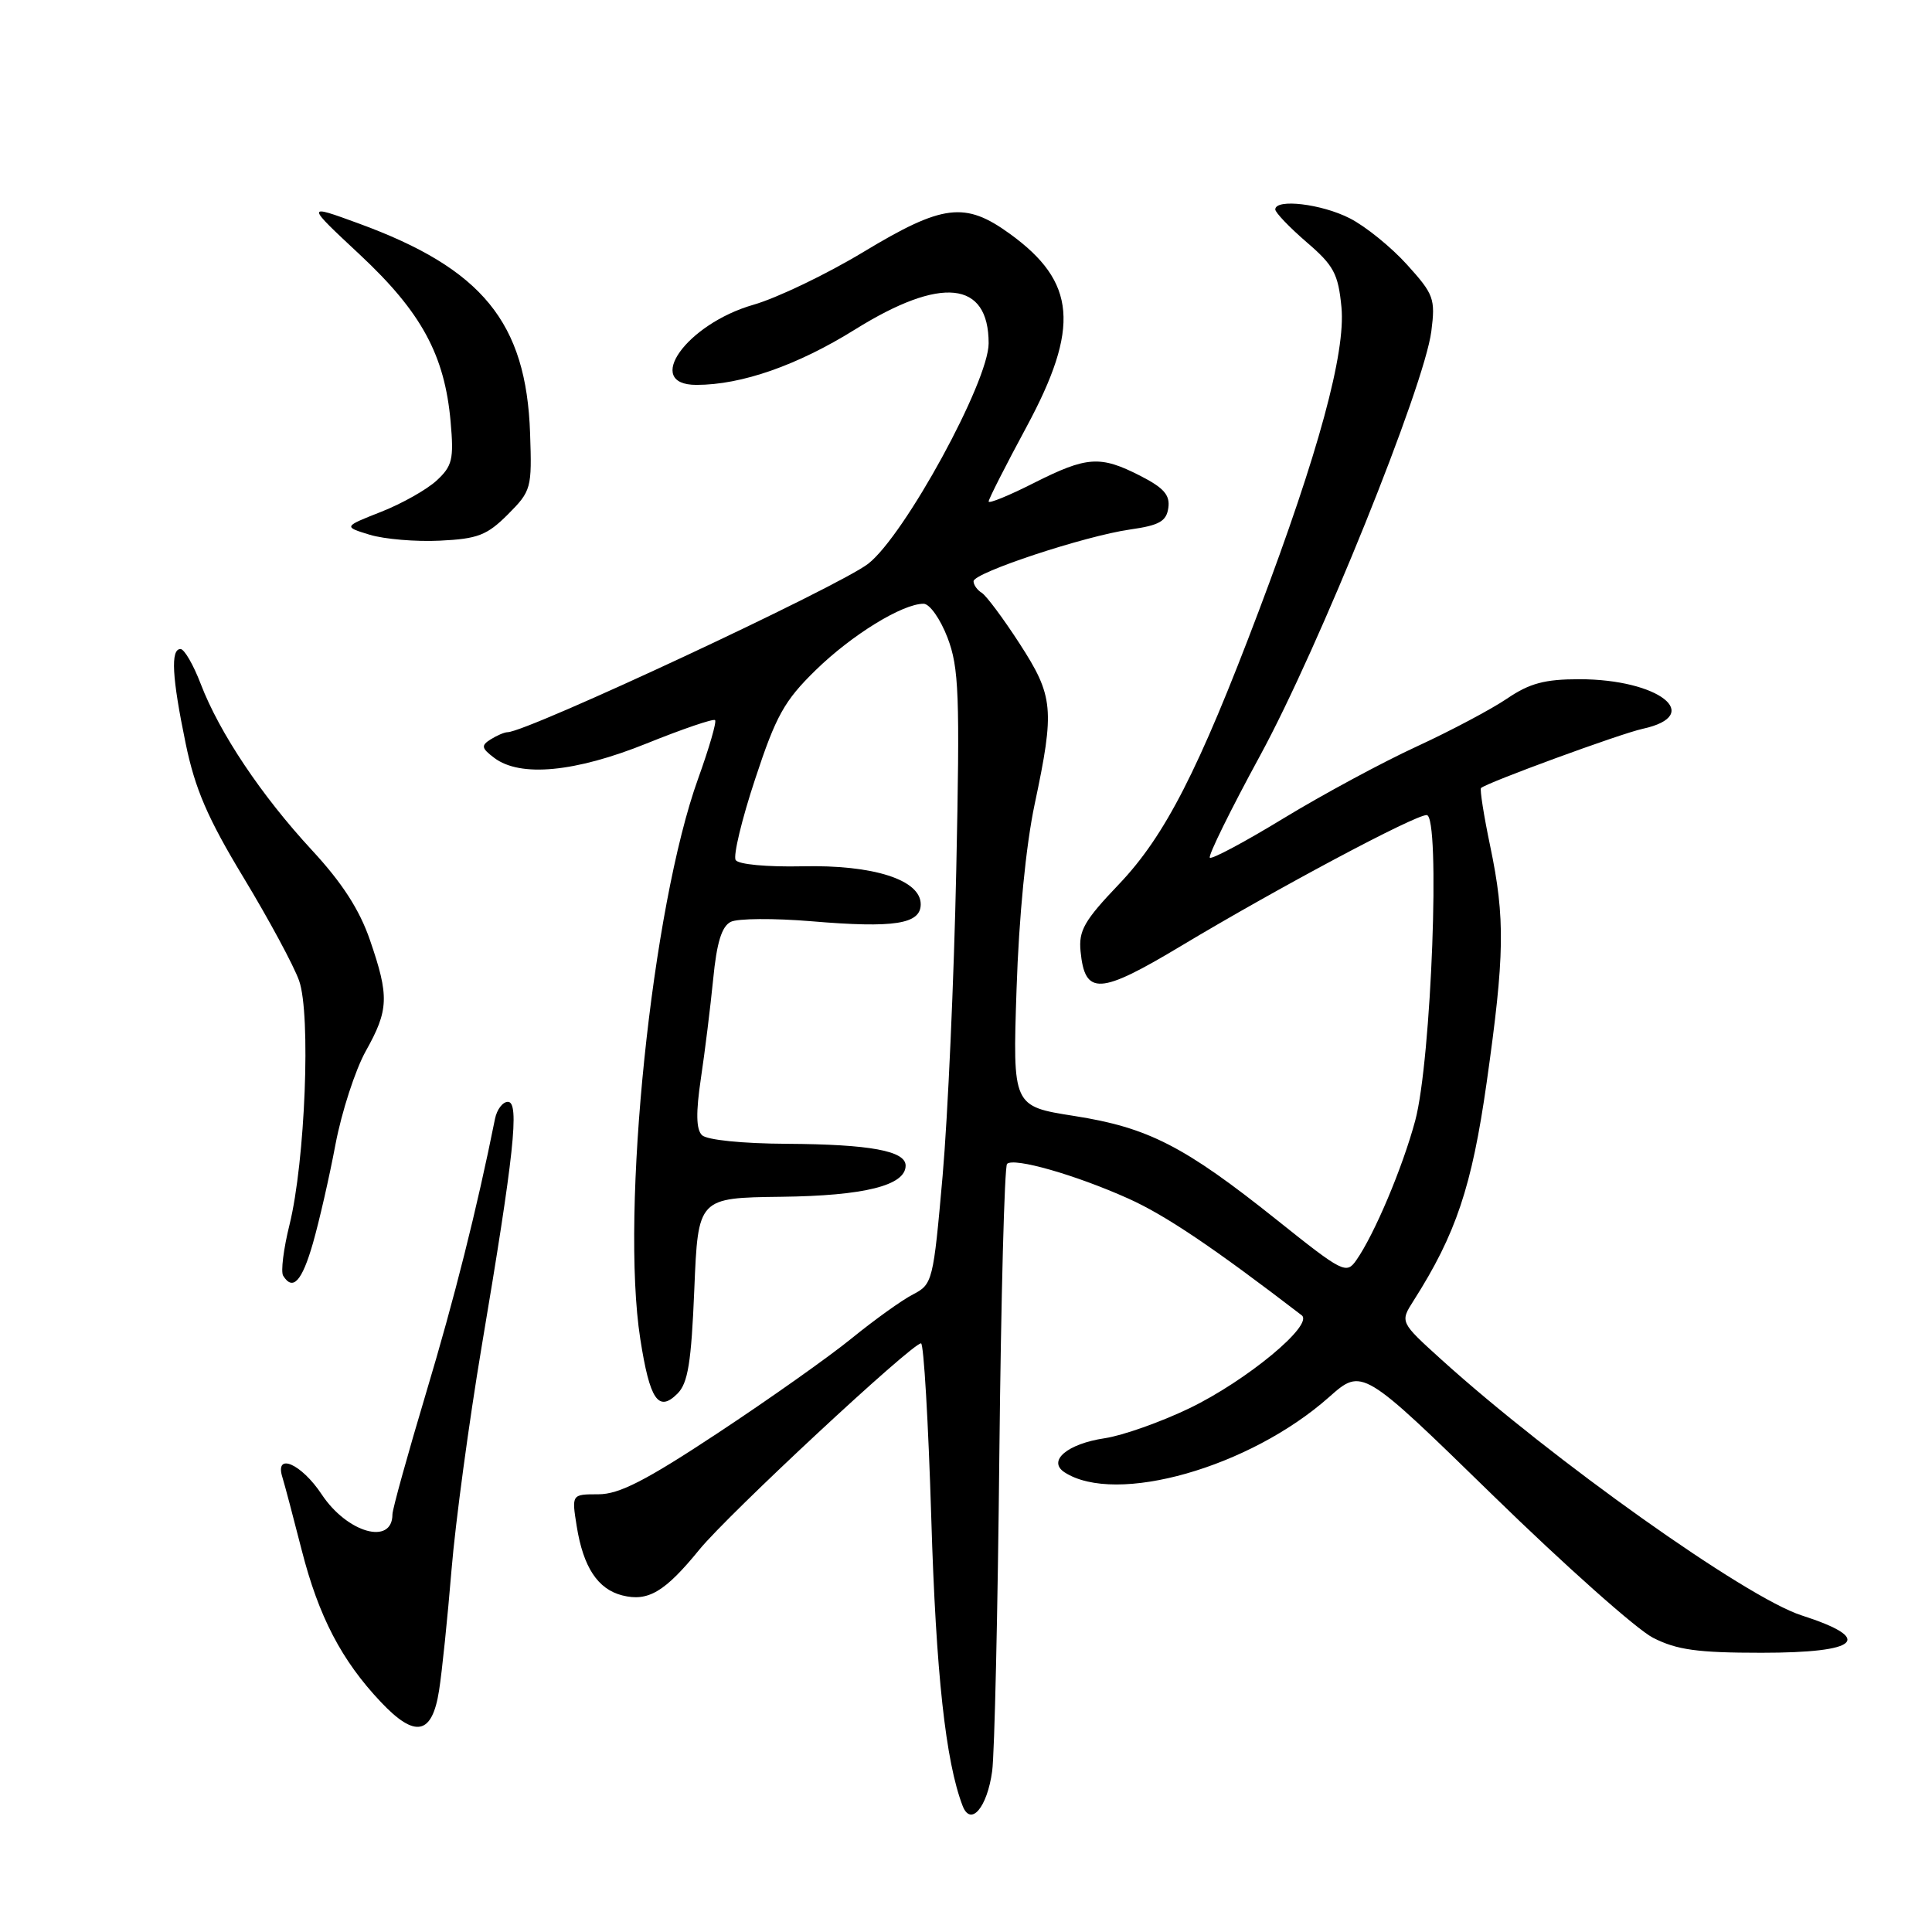 <?xml version="1.0" encoding="UTF-8" standalone="no"?>
<!DOCTYPE svg PUBLIC "-//W3C//DTD SVG 1.1//EN" "http://www.w3.org/Graphics/SVG/1.1/DTD/svg11.dtd" >
<svg xmlns="http://www.w3.org/2000/svg" xmlns:xlink="http://www.w3.org/1999/xlink" version="1.1" viewBox="0 0 256 256">
 <g >
 <path fill="currentColor"
d=" M 131.47 234.67 C 131.78 232.38 132.21 213.48 132.42 192.67 C 132.64 171.87 133.10 154.57 133.44 154.22 C 134.33 153.34 142.48 155.66 149.50 158.81 C 154.41 161.01 160.78 165.30 172.48 174.28 C 174.13 175.54 165.19 182.94 157.61 186.60 C 153.83 188.42 148.78 190.21 146.40 190.57 C 141.42 191.31 138.75 193.58 141.06 195.09 C 147.85 199.49 165.60 194.45 176.11 185.12 C 180.49 181.24 180.49 181.24 197.81 198.13 C 207.34 207.43 216.89 215.92 219.03 217.01 C 222.18 218.62 224.92 219.00 233.40 219.00 C 246.44 219.00 248.40 217.16 238.70 214.04 C 231.35 211.67 205.65 193.41 191.00 180.16 C 185.50 175.18 185.50 175.18 187.31 172.34 C 192.92 163.53 195.03 157.24 196.99 143.44 C 199.38 126.57 199.46 121.70 197.46 112.12 C 196.61 108.07 196.07 104.60 196.24 104.42 C 196.94 103.73 214.68 97.22 217.67 96.57 C 225.89 94.77 219.79 90.00 209.26 90.00 C 204.69 90.00 202.67 90.54 199.69 92.57 C 197.61 93.98 192.22 96.84 187.71 98.92 C 183.19 101.00 175.28 105.27 170.13 108.40 C 164.98 111.54 160.56 113.90 160.31 113.65 C 160.06 113.40 163.06 107.30 166.98 100.10 C 174.79 85.74 188.73 51.19 189.66 43.89 C 190.21 39.59 189.99 38.99 186.44 35.07 C 184.35 32.75 180.94 29.99 178.86 28.93 C 175.13 27.02 169.01 26.29 168.98 27.75 C 168.98 28.16 170.83 30.10 173.11 32.07 C 176.74 35.18 177.32 36.27 177.75 40.71 C 178.32 46.72 174.71 60.02 166.78 81.00 C 158.82 102.06 154.37 110.76 148.27 117.16 C 143.67 121.98 142.91 123.31 143.18 126.06 C 143.76 131.94 145.68 131.84 156.57 125.30 C 169.33 117.65 187.44 108.00 189.04 108.00 C 190.89 108.00 189.67 140.54 187.52 148.50 C 185.84 154.74 182.11 163.57 179.72 166.98 C 178.40 168.87 177.95 168.65 169.18 161.64 C 156.93 151.86 152.15 149.41 142.34 147.87 C 134.18 146.59 134.18 146.59 134.70 131.04 C 135.01 121.52 135.94 112.03 137.10 106.55 C 139.77 93.96 139.61 92.25 135.10 85.28 C 132.95 81.96 130.70 78.94 130.10 78.56 C 129.49 78.19 129.00 77.50 129.00 77.02 C 129.00 75.89 143.73 71.02 149.75 70.16 C 153.62 69.61 154.56 69.08 154.81 67.29 C 155.05 65.60 154.21 64.64 151.10 63.05 C 145.77 60.33 144.03 60.45 136.97 64.01 C 133.69 65.67 131.00 66.77 131.00 66.45 C 131.00 66.13 133.25 61.70 136.00 56.60 C 143.13 43.37 142.62 37.36 133.81 30.98 C 127.88 26.68 124.93 27.04 114.42 33.38 C 109.52 36.34 102.95 39.49 99.84 40.38 C 90.95 42.93 85.21 51.00 92.28 51.00 C 98.27 51.00 105.67 48.41 113.31 43.65 C 124.71 36.55 131.00 37.20 131.00 45.49 C 131.00 50.57 119.86 70.96 115.04 74.70 C 111.13 77.73 69.96 96.96 67.26 97.02 C 66.84 97.02 65.83 97.46 65.00 97.98 C 63.72 98.79 63.79 99.14 65.50 100.43 C 68.94 103.02 76.21 102.33 85.69 98.51 C 90.45 96.59 94.53 95.20 94.75 95.42 C 94.98 95.64 93.96 99.13 92.51 103.16 C 86.36 120.20 82.20 160.50 84.84 177.41 C 86.10 185.50 87.24 187.18 89.76 184.67 C 91.16 183.28 91.60 180.55 92.00 170.82 C 92.50 158.72 92.50 158.72 103.50 158.58 C 114.54 158.45 120.00 157.08 120.00 154.45 C 120.00 152.50 115.29 151.63 104.30 151.56 C 98.34 151.53 93.65 151.05 93.01 150.41 C 92.24 149.64 92.20 147.41 92.87 142.91 C 93.40 139.38 94.13 133.46 94.50 129.74 C 94.97 124.90 95.63 122.75 96.83 122.15 C 97.75 121.69 102.55 121.66 107.50 122.07 C 118.50 123.00 122.00 122.45 122.00 119.82 C 122.00 116.58 115.73 114.57 106.30 114.79 C 101.63 114.89 97.83 114.54 97.48 113.96 C 97.13 113.41 98.29 108.57 100.06 103.23 C 102.82 94.84 103.93 92.85 108.08 88.80 C 112.86 84.13 119.57 80.00 122.38 80.00 C 123.18 80.00 124.60 82.01 125.55 84.49 C 127.07 88.48 127.20 91.98 126.71 115.24 C 126.41 129.68 125.59 147.94 124.90 155.82 C 123.67 169.75 123.57 170.17 120.99 171.51 C 119.52 172.26 115.89 174.87 112.91 177.29 C 109.94 179.72 101.95 185.37 95.17 189.85 C 85.56 196.20 82.05 198.00 79.29 198.00 C 75.74 198.00 75.74 198.00 76.42 202.25 C 77.29 207.67 79.21 210.58 82.46 211.40 C 85.88 212.26 88.10 210.94 92.68 205.32 C 96.52 200.62 120.83 178.00 122.04 178.00 C 122.40 178.00 123.01 188.43 123.40 201.18 C 124.02 221.72 125.30 233.41 127.55 239.28 C 128.63 242.08 130.81 239.52 131.47 234.67 Z  M 58.18 223.99 C 58.57 221.52 59.31 214.32 59.83 208.00 C 60.35 201.68 62.15 188.40 63.81 178.50 C 68.12 152.94 68.87 146.00 67.30 146.00 C 66.61 146.00 65.84 147.01 65.59 148.25 C 63.19 160.22 60.20 172.10 56.46 184.56 C 54.01 192.75 52.00 199.99 52.00 200.66 C 52.00 204.81 46.01 203.12 42.63 198.02 C 39.93 193.94 36.36 192.39 37.42 195.75 C 37.72 196.71 38.87 201.06 39.98 205.41 C 42.22 214.18 45.25 220.01 50.45 225.51 C 55.01 230.35 57.26 229.90 58.18 223.99 Z  M 41.46 164.75 C 42.29 161.86 43.64 155.97 44.45 151.65 C 45.27 147.33 47.08 141.76 48.47 139.27 C 51.52 133.82 51.59 132.02 49.02 124.56 C 47.64 120.54 45.33 116.97 41.34 112.66 C 34.64 105.42 29.08 97.11 26.60 90.63 C 25.63 88.09 24.42 86.00 23.92 86.00 C 22.58 86.00 22.79 89.76 24.60 98.51 C 25.85 104.56 27.51 108.41 32.28 116.30 C 35.63 121.84 38.94 127.98 39.63 129.94 C 41.21 134.37 40.44 153.87 38.36 162.29 C 37.57 165.47 37.19 168.51 37.52 169.04 C 38.80 171.10 40.01 169.79 41.46 164.75 Z  M 67.30 68.16 C 70.40 65.05 70.49 64.70 70.24 57.43 C 69.74 42.72 63.92 35.60 47.50 29.60 C 40.50 27.04 40.50 27.04 47.71 33.77 C 55.84 41.37 58.93 47.05 59.71 55.89 C 60.15 60.85 59.94 61.75 57.85 63.68 C 56.56 64.87 53.25 66.74 50.50 67.82 C 45.50 69.79 45.50 69.79 49.00 70.86 C 50.92 71.44 55.11 71.80 58.30 71.64 C 63.30 71.40 64.53 70.93 67.30 68.16 Z "/>
</g>
</svg>